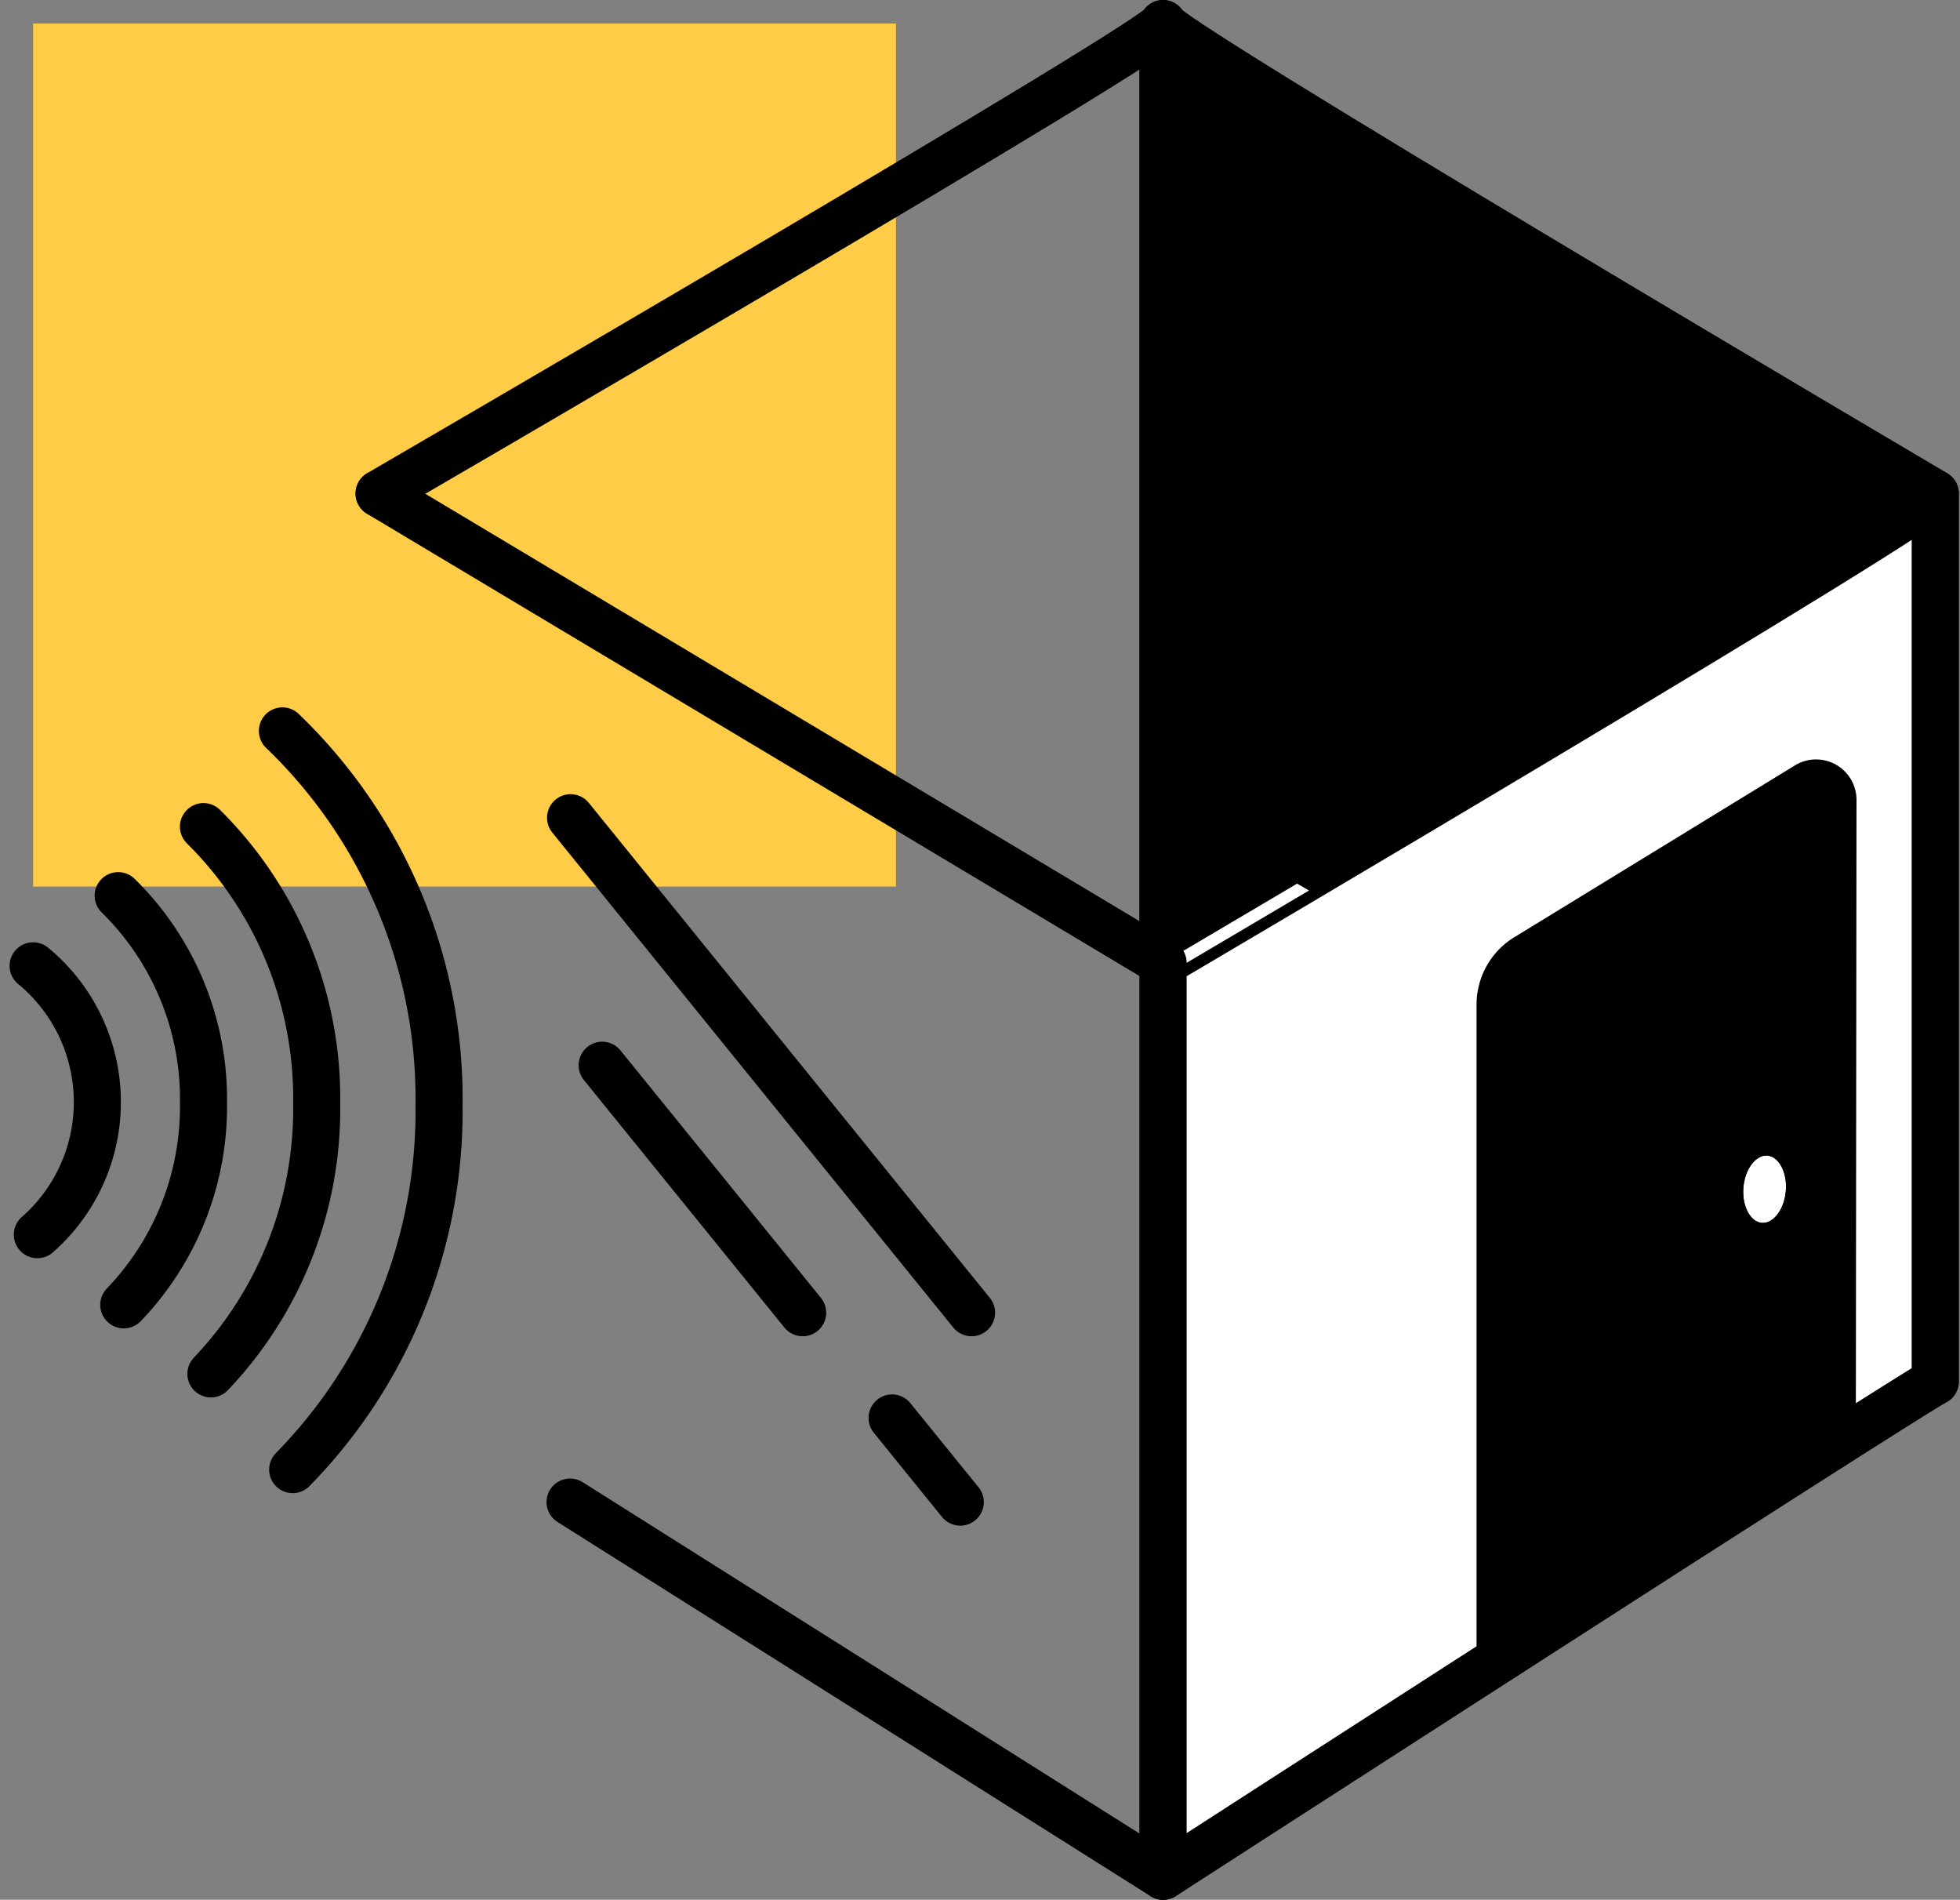 <svg xmlns="http://www.w3.org/2000/svg" width="124.937" height="121.077" viewBox="0 0 124.937 121.077"><rect x="0" y="0" width="124.937" height="121.077" fill="#808080" stroke="none"/><defs><style>.a{fill:#ffcc48;}.b,.g{fill:none;}.b,.c,.d,.e{stroke:#000;stroke-linecap:round;stroke-linejoin:round;}.b,.c,.d{stroke-width:3px;}.d,.e{fill:#fff;}.f{stroke:none;}</style></defs><g transform="translate(-1025.888 -2573.5)"><rect class="a" width="55" height="55" transform="translate(1028 2575)"/><g transform="translate(17.269 2812.569)"><g transform="translate(1032.782 -237.569)"><path class="b" d="M1036.473-207.617s50.764-29.5,49.974-29.952l0,59.857" transform="translate(-1036.473 237.569)"/><path class="c" d="M1094.81-237.569l0,59.857c3.02,1.7,49.227,26.687,49.227,26.687v-56.592S1094.019-237.112,1094.81-237.569Z" transform="translate(-1044.837 237.569)"/></g><path class="b" d="M1036.476-202.6l49.973,29.9,0,58.219-37.8-23.845" transform="translate(-3.692 -5.014)"/><path class="d" d="M1144.032-202.6l0,56.592c-3.02,1.7-49.216,31.533-49.216,31.533l0-58.219S1144.823-202.146,1144.032-202.6Z" transform="translate(-12.056 -5.014)"/><path class="c" d="M1141.112-179.988l-.044,41.176c-3.02,1.7-21.175,13.574-21.175,13.574v-41.707a3.531,3.531,0,0,1,1.688-3.012l17.89-10.952A1.078,1.078,0,0,1,1141.112-179.988Z" transform="translate(-15.653 -8.102)"/><g transform="translate(1010.731 -192.487)"><path class="b" d="M1010.731-167.463a11.233,11.233,0,0,1,4.092,8.681A11.224,11.224,0,0,1,1011-150.33" transform="translate(-1010.731 182.435)"/><path class="b" d="M1017.059-172.684a18.158,18.158,0,0,1,5.438,13.213,18.235,18.235,0,0,1-5.081,12.865" transform="translate(-1011.638 183.183)"/><path class="b" d="M1023.407-177.82a24.375,24.375,0,0,1,7.217,17.672,24.493,24.493,0,0,1-6.743,17.205" transform="translate(-1012.549 183.92)"/><path class="b" d="M1029.281-184.941a32.506,32.506,0,0,1,9.985,23.853,32.629,32.629,0,0,1-9.33,23.224" transform="translate(-1013.391 184.941)"/></g><g transform="translate(1044.989 -186.954)"><line class="d" x2="25.561" y2="31.546" transform="translate(0)"/><line class="d" x2="12.781" y2="15.773" transform="translate(2.014 15.773)"/><line class="d" x2="4.347" y2="5.365" transform="translate(20.494 38.252)"/></g><g class="e" transform="translate(1119.568 -161.247) rotate(-85.21)"><ellipse class="f" cx="2.152" cy="1.358" rx="2.152" ry="1.358"/><ellipse class="g" cx="2.152" cy="1.358" rx="2.652" ry="1.858"/></g><path class="c" d="M1094.814-167.692" transform="translate(-12.057 -10.02)"/></g></g></svg>